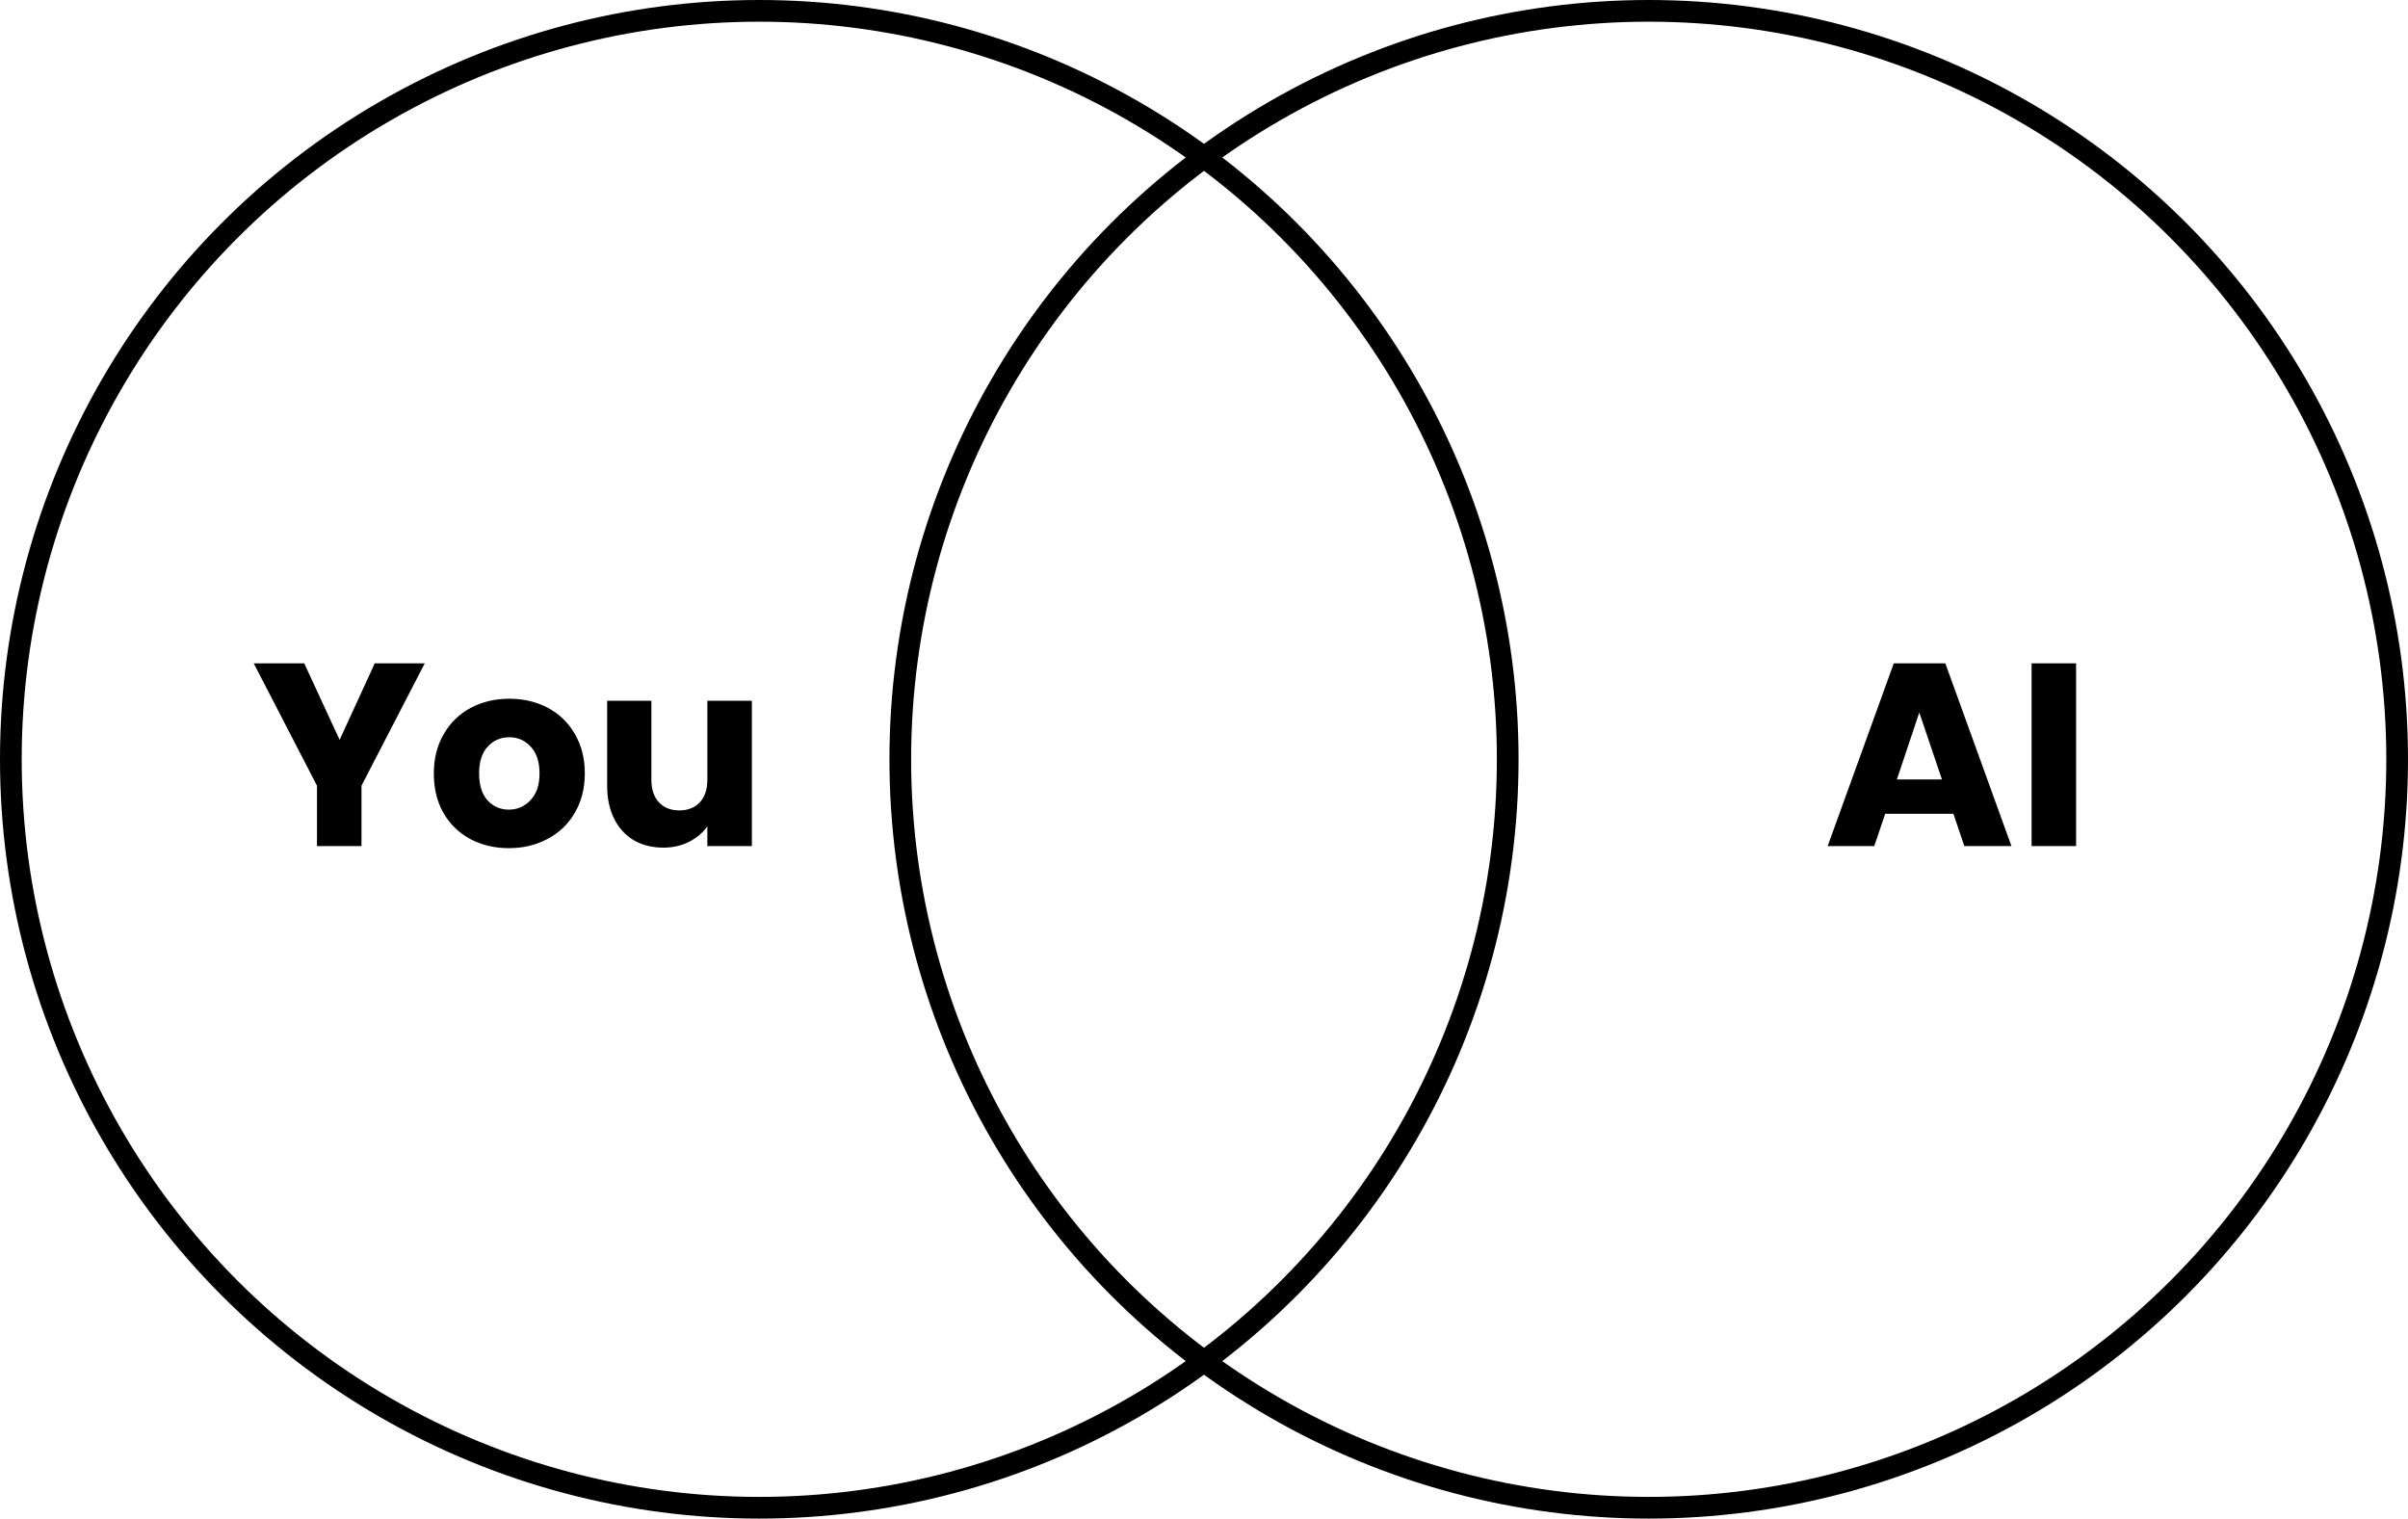 <svg width="222" height="140" viewBox="0 0 222 140" fill="none" xmlns="http://www.w3.org/2000/svg">
<circle cx="70" cy="70" r="69" stroke="black" stroke-width="2"/>
<path d="M39.159 61.152L33.327 72.432V78H29.223V72.432L23.391 61.152H28.047L31.311 68.208L34.551 61.152H39.159ZM46.908 78.192C45.596 78.192 44.412 77.912 43.356 77.352C42.316 76.792 41.492 75.992 40.884 74.952C40.292 73.912 39.996 72.696 39.996 71.304C39.996 69.928 40.3 68.72 40.908 67.68C41.516 66.624 42.348 65.816 43.404 65.256C44.46 64.696 45.644 64.416 46.956 64.416C48.268 64.416 49.452 64.696 50.508 65.256C51.564 65.816 52.396 66.624 53.004 67.68C53.612 68.72 53.916 69.928 53.916 71.304C53.916 72.68 53.604 73.896 52.98 74.952C52.372 75.992 51.532 76.792 50.46 77.352C49.404 77.912 48.22 78.192 46.908 78.192ZM46.908 74.64C47.692 74.64 48.356 74.352 48.9 73.776C49.46 73.2 49.74 72.376 49.74 71.304C49.74 70.232 49.468 69.408 48.924 68.832C48.396 68.256 47.74 67.968 46.956 67.968C46.156 67.968 45.492 68.256 44.964 68.832C44.436 69.392 44.172 70.216 44.172 71.304C44.172 72.376 44.428 73.2 44.94 73.776C45.468 74.352 46.124 74.64 46.908 74.64ZM69.317 64.608V78H65.213V76.176C64.797 76.768 64.23 77.248 63.51 77.616C62.806 77.968 62.022 78.144 61.157 78.144C60.133 78.144 59.23 77.92 58.446 77.472C57.661 77.008 57.053 76.344 56.621 75.48C56.19 74.616 55.974 73.6 55.974 72.432V64.608H60.053V71.88C60.053 72.776 60.285 73.472 60.749 73.968C61.214 74.464 61.837 74.712 62.621 74.712C63.422 74.712 64.053 74.464 64.517 73.968C64.981 73.472 65.213 72.776 65.213 71.88V64.608H69.317Z" fill="black"/>
<circle cx="152" cy="70" r="69" stroke="black" stroke-width="2"/>
<path d="M180.089 75.024H173.801L172.793 78H168.497L174.593 61.152H179.345L185.441 78H181.097L180.089 75.024ZM179.033 71.856L176.945 65.688L174.881 71.856H179.033ZM191.401 61.152V78H187.297V61.152H191.401Z" fill="black"/>
</svg>
